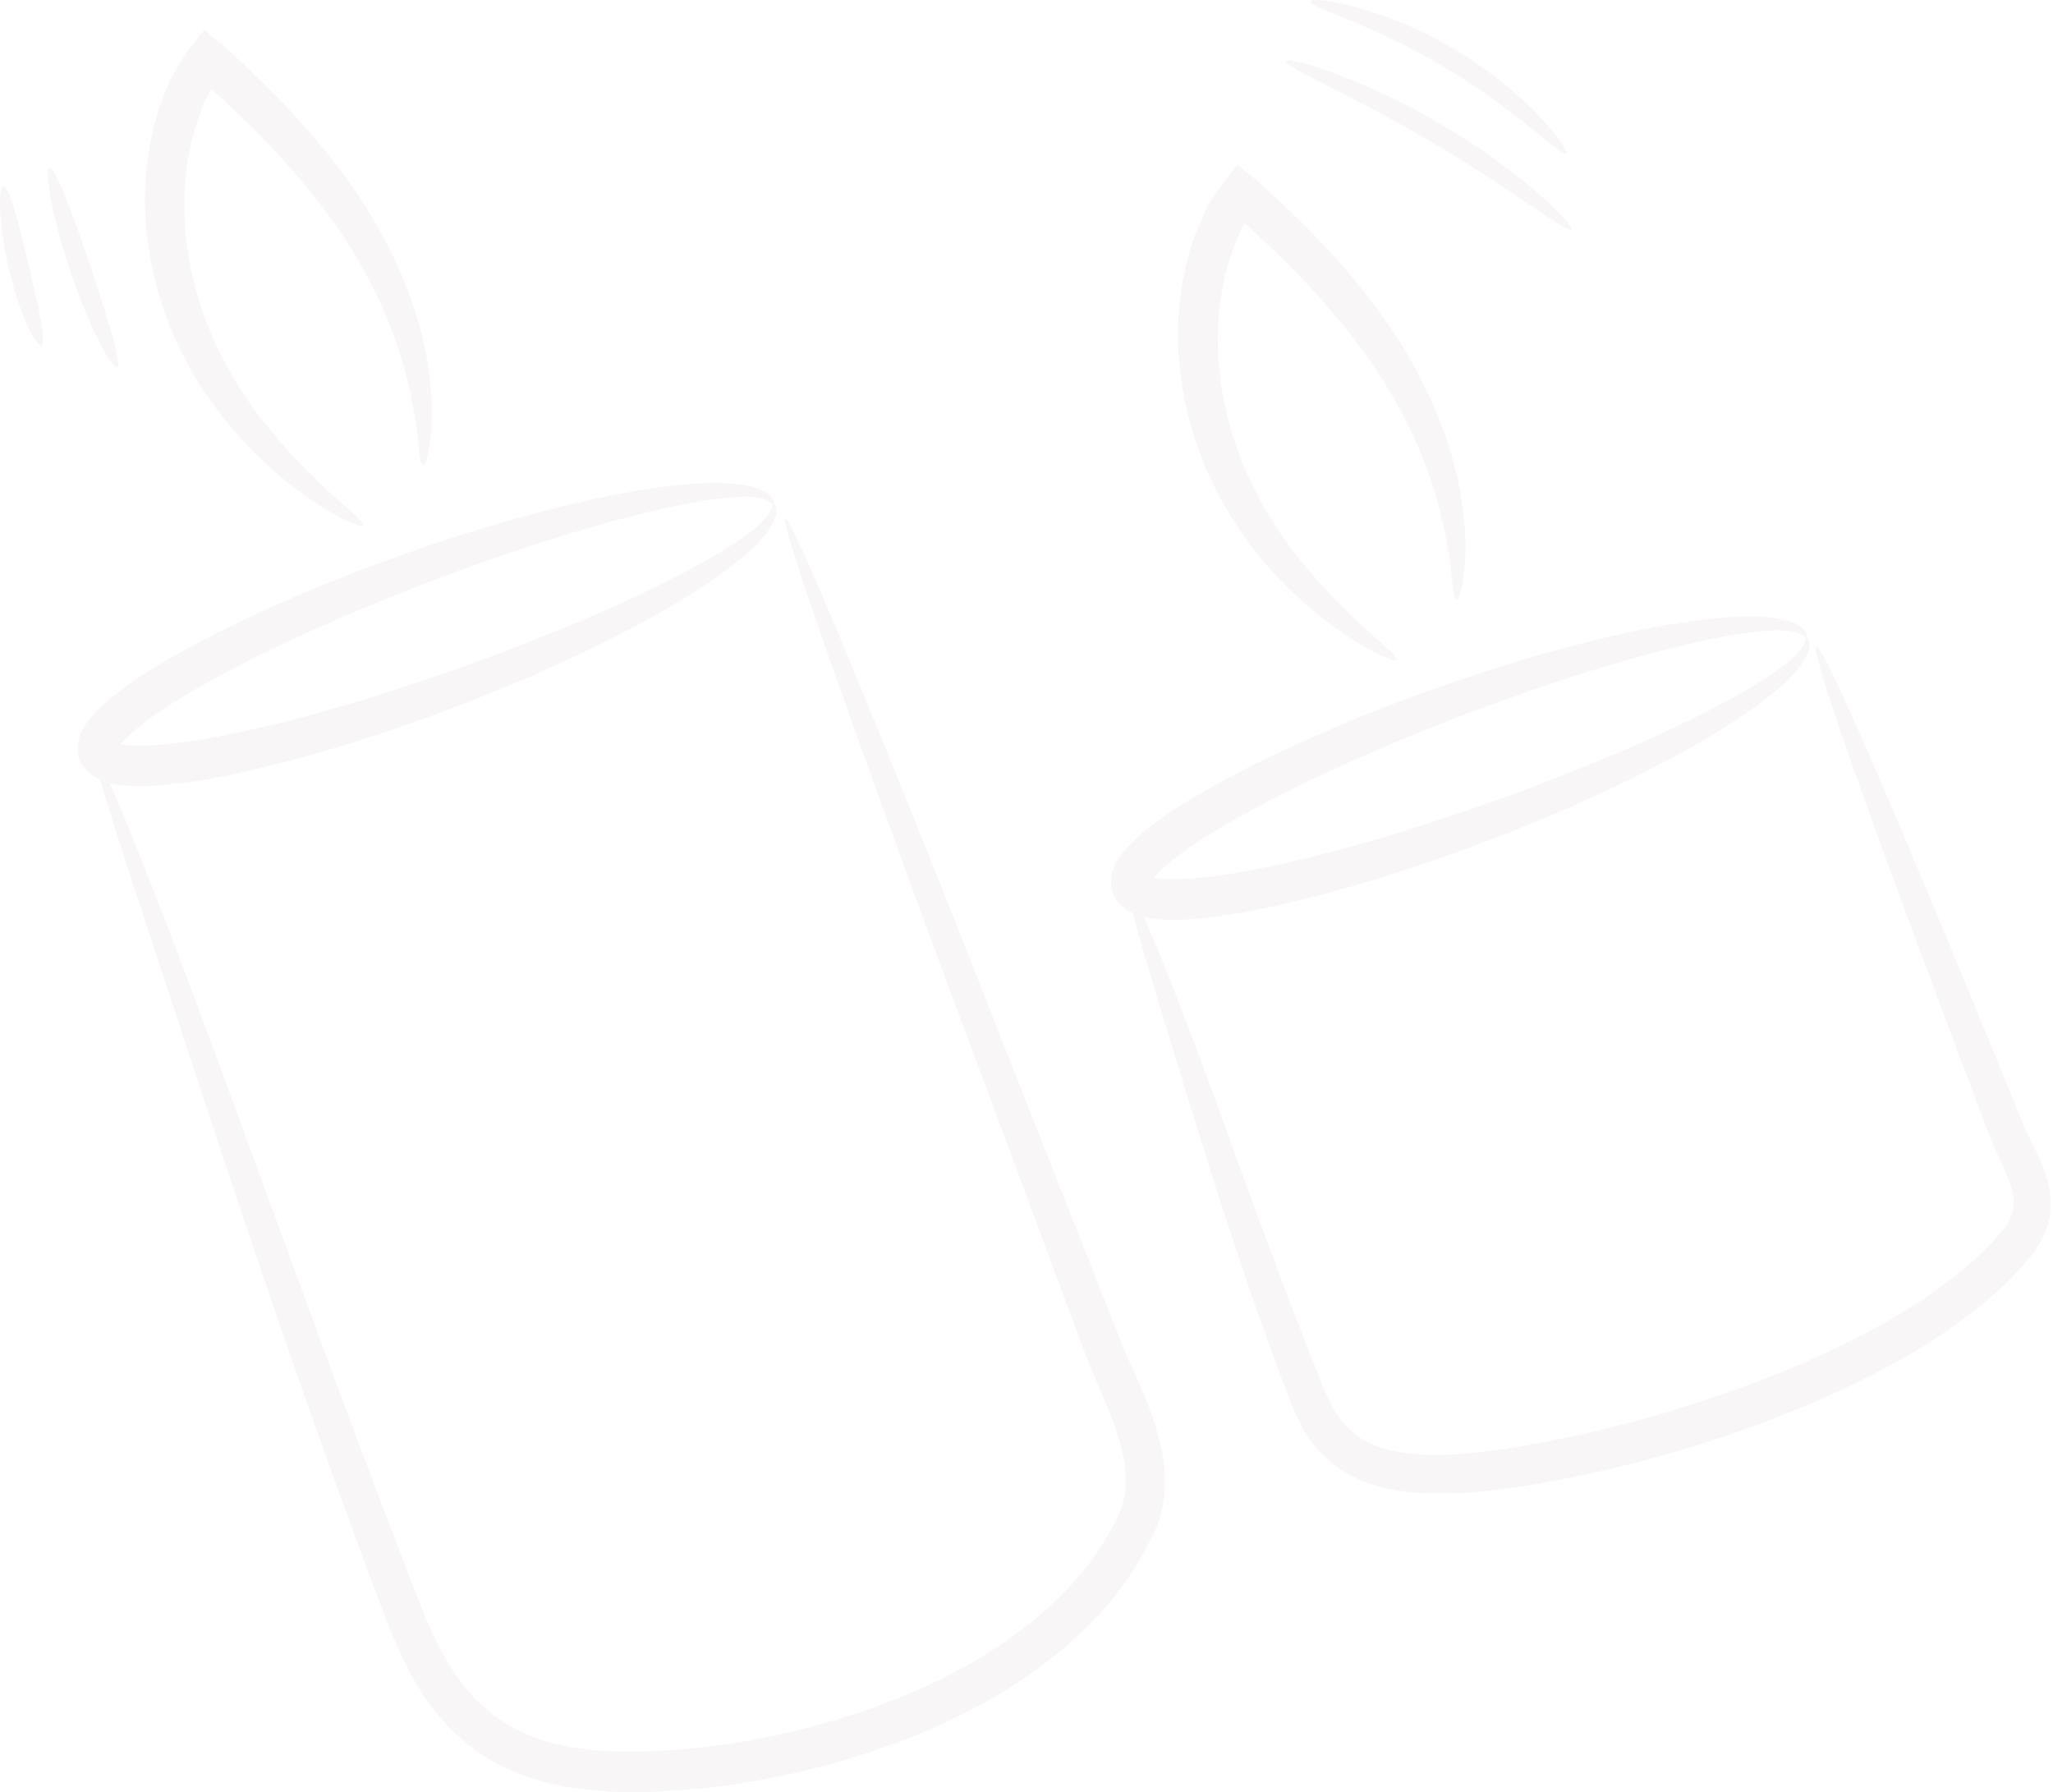 <svg width="464" height="405" viewBox="0 0 464 405" fill="none" xmlns="http://www.w3.org/2000/svg">
<path d="M214.583 204.975C203.707 177.679 194.716 155.631 188.33 140.49C181.944 125.349 178.145 117.05 177.523 117.285C176.964 117.503 179.63 126.174 184.964 141.734C190.362 157.277 198.411 179.646 208.537 207.212C218.792 234.744 230.996 267.508 244.531 303.957C247.999 313.578 252.975 322.178 254.2 331.097C254.773 335.534 254.36 339.618 252.259 343.538C250.052 347.828 247.457 351.949 244.23 355.759C231.406 371.047 211.934 381.471 191.273 387.966C180.847 391.239 170.228 393.537 159.671 394.79C149.161 395.962 138.48 396.495 128.853 394.827C119.163 393.176 110.884 388.612 105.095 381.326C99.243 374.057 95.899 365.157 92.405 355.954C78.411 319.833 66.573 286.903 56.446 259.337C46.384 231.753 38.015 209.471 31.931 194.18C28.964 186.686 26.506 180.836 24.771 176.917C25.803 177.188 26.528 177.337 27.235 177.421C28.088 177.535 28.924 177.585 29.759 177.635C33.02 177.789 36.033 177.53 39.029 177.207C44.958 176.577 50.557 175.488 56.042 174.224C67.028 171.76 77.296 168.666 86.985 165.453C106.346 158.964 123.319 151.744 137.151 144.818C150.983 137.892 161.674 131.259 168.351 125.497C171.689 122.616 173.971 119.881 174.991 117.552C176.041 115.079 174.956 113.588 174.752 113.849C174.45 113.998 174.677 115.102 173.387 116.681C172.115 118.323 169.645 120.355 166.216 122.644C159.231 127.256 148.348 132.912 134.421 138.973C120.477 144.97 103.588 151.482 84.427 157.438C74.878 160.408 64.75 163.259 54.113 165.492C48.867 166.624 43.443 167.598 38.043 168.154C35.366 168.392 32.608 168.583 30.119 168.496C29.492 168.459 28.866 168.421 28.367 168.349C27.804 168.294 27.143 168.129 27.305 168.223C27.212 168.385 27.603 167.8 27.982 167.425C28.344 166.985 28.787 166.593 29.213 166.136C31.014 164.42 33.249 162.794 35.438 161.248C39.898 158.203 44.634 155.427 49.422 152.843C58.934 147.691 68.507 143.276 77.717 139.301C96.156 131.415 113.228 125.333 127.728 120.9C142.228 116.466 154.219 113.664 162.517 112.674C166.698 112.17 169.844 112.15 171.873 112.565C173.903 112.98 174.433 113.934 174.752 113.849C175.106 113.891 174.882 112.033 172.519 110.885C170.238 109.783 166.729 109.216 162.33 109.162C153.485 109.134 141.028 110.965 126.003 114.717C110.978 118.469 93.415 123.997 74.49 131.603C65.036 135.437 55.174 139.793 45.261 144.983C40.281 147.619 35.289 150.464 30.353 153.773C27.861 155.469 25.468 157.274 23.05 159.498C22.449 160.07 21.849 160.642 21.266 161.278C20.683 161.914 20.146 162.468 19.287 163.863C17.61 166.299 17.128 169.1 17.958 171.686C18.843 173.71 20.507 175.319 22.673 176.246C23.85 180.383 25.853 186.834 28.647 195.471C33.789 211.083 41.216 233.686 50.401 261.573C59.777 289.409 70.929 322.592 84.672 359.053C88.016 367.954 91.494 378.12 98.431 386.879C101.923 391.219 106.258 395.126 111.266 397.964C116.29 400.865 121.842 402.665 127.398 403.711C138.619 405.706 149.683 405.07 160.884 403.919C172.033 402.575 183.181 400.205 194.118 396.794C215.896 389.863 236.803 378.918 251.262 361.548C254.833 357.234 257.802 352.465 260.303 347.479C263.135 342.199 263.826 335.574 262.946 329.987C261.197 318.604 255.671 309.741 252.541 301.126C238.175 264.899 225.332 232.306 214.583 204.975Z" fill="#694F42" fill-opacity="0.05"/>
<path d="M73.472 115.023C78.612 118.098 81.729 119.25 82.01 118.764C82.904 117.497 71.536 110.609 58.938 94.529C52.816 86.51 46.682 75.891 43.675 63.133C40.574 50.537 40.636 35.175 46.708 22.039L47.703 20.128C47.703 20.128 47.686 20.064 47.784 20.175L48.859 21.12L50.946 23.027C52.316 24.304 53.685 25.581 54.991 26.875C60.342 32.018 65.165 37.234 69.442 42.459C78.044 52.828 84.096 63.4 87.85 72.807C95.473 91.796 94.108 105.109 95.617 105.116C96.179 105.171 97.233 101.943 97.549 95.966C97.849 89.926 97.186 81.061 93.93 70.698C90.674 60.336 84.778 48.557 76.001 37.276C71.667 31.587 66.678 26.005 61.241 20.543C59.854 19.201 58.467 17.86 57.063 16.456C55.382 14.782 53.636 13.126 51.827 11.488C50.393 10.227 48.93 9.112 47.513 7.916L46.438 6.971C46.225 6.686 46.084 6.929 45.927 7.108L45.454 7.646L43.726 9.89C42.547 11.371 41.45 12.898 40.403 14.617L39.327 16.481L38.566 17.987C31.1 34.099 31.709 51.2 35.523 65.18C39.389 79.353 46.785 90.592 53.999 98.593C61.31 106.704 68.443 111.849 73.472 115.023Z" fill="#694F42" fill-opacity="0.05"/>
<path d="M461.146 262.288C459.727 259.037 458.091 256.256 457.168 253.831C454.774 247.965 452.431 242.29 450.187 236.726C445.668 225.743 441.402 215.445 437.52 206.073C429.71 187.408 423.26 172.284 418.64 161.944C414.02 151.605 411.149 146.003 410.527 146.238C409.969 146.456 411.66 152.511 415.274 163.189C418.906 173.93 424.461 189.294 431.457 208.245C435.019 217.704 438.902 228.104 443.037 239.19C445.137 244.724 447.305 250.514 449.571 256.415C452.141 263.194 455.791 268.381 454.97 272.985C454.687 275.253 453.517 277.279 451.325 279.58C449.231 281.99 446.876 284.197 444.313 286.391C439.216 290.634 433.568 294.613 427.384 298.12C415.095 305.181 401.453 311.028 387.056 315.845C372.676 320.726 358.243 324.387 344.159 326.791C337.148 327.985 330.197 328.888 323.663 328.789C317.146 328.754 310.947 327.607 306.655 324.372C302.107 321.207 300.063 316.137 297.665 309.997C295.335 304.114 293.12 298.405 290.957 292.887C286.804 281.737 283.003 271.384 279.505 261.908C270.138 235.646 262.656 216.414 258.472 207.191C259.359 207.432 260.066 207.517 260.71 207.618C261.563 207.732 262.398 207.783 263.234 207.833C266.495 207.987 269.508 207.727 272.504 207.404C278.433 206.774 284.032 205.685 289.516 204.421C300.502 201.957 310.771 198.863 320.46 195.65C339.821 189.161 356.794 181.941 370.626 175.015C384.458 168.089 395.149 161.457 401.89 155.677C405.228 152.796 407.509 150.061 408.53 147.733C409.579 145.259 408.495 143.769 408.291 144.029C407.988 144.178 408.215 145.282 406.926 146.861C405.653 148.503 403.183 150.535 399.755 152.824C392.77 157.436 381.886 163.092 367.959 169.153C354.015 175.15 337.127 181.662 317.965 187.618C308.417 190.588 298.288 193.439 287.652 195.672C282.406 196.804 276.981 197.778 271.581 198.334C268.905 198.572 266.147 198.763 263.658 198.676C263.031 198.639 262.404 198.601 261.906 198.529C261.343 198.475 260.682 198.309 260.844 198.403C260.751 198.565 261.142 197.98 261.521 197.605C261.883 197.165 262.325 196.773 262.751 196.316C264.552 194.6 266.788 192.974 268.977 191.428C273.436 188.384 278.173 185.607 282.961 183.023C292.473 177.871 302.045 173.456 311.256 169.481C329.695 161.595 346.767 155.513 361.267 151.08C375.767 146.647 387.758 143.844 396.056 142.854C400.237 142.35 403.383 142.33 405.412 142.745C407.441 143.16 407.971 144.114 408.291 144.029C408.645 144.071 408.421 142.213 406.058 141.065C403.776 139.964 400.267 139.397 395.868 139.342C387.024 139.314 374.567 141.145 359.542 144.897C344.517 148.649 326.953 154.177 308.029 161.783C298.575 165.617 288.712 169.973 278.8 175.163C273.82 177.799 268.828 180.644 263.892 183.954C261.4 185.649 259.007 187.455 256.588 189.678C255.988 190.25 255.388 190.822 254.804 191.458C254.221 192.094 253.685 192.648 252.825 194.043C251.149 196.479 250.666 199.28 251.496 201.867C252.364 203.826 253.947 205.389 255.986 206.35C256.757 209.226 257.882 213.171 259.363 218.187C262.611 229.031 267.353 244.681 273.425 264.017C276.492 273.676 279.945 284.26 283.858 295.543C285.847 301.175 287.951 306.983 290.235 312.947C291.359 315.866 292.373 318.882 294.18 322.303C295.889 325.613 298.493 328.683 301.68 331.117C308.152 336.097 316.214 337.293 323.601 337.506C331.052 337.702 338.404 336.759 345.704 335.625C360.334 333.212 375.231 329.495 390.059 324.494C404.886 319.494 419.069 313.364 431.992 305.86C438.445 302.075 444.552 297.767 450.122 292.986C452.89 290.532 455.495 287.984 457.887 285.151C460.331 282.51 462.943 278.453 463.398 274.015C463.9 269.497 462.548 265.474 461.146 262.288Z" fill="#694F42" fill-opacity="0.05"/>
<path d="M307.063 145.395C312.203 148.47 315.32 149.622 315.601 149.135C316.494 147.868 305.126 140.981 292.529 124.901C286.407 116.882 280.273 106.263 277.265 93.505C274.164 80.909 274.227 65.546 280.298 52.411L281.293 50.5C281.293 50.5 281.276 50.436 281.374 50.547L282.45 51.492L284.536 53.399C285.906 54.676 287.276 55.953 288.582 57.247C293.933 62.39 298.756 67.606 303.033 72.831C311.634 83.2 317.687 93.772 321.441 103.179C329.063 122.168 327.698 135.481 329.207 135.488C329.77 135.542 330.823 132.314 331.14 126.338C331.457 120.362 330.777 111.433 327.521 101.07C324.264 90.708 318.368 78.929 309.591 67.648C305.258 61.959 300.268 56.377 294.831 50.914C293.444 49.573 292.058 48.232 290.653 46.827C288.908 45.171 287.099 43.532 285.29 41.894C283.856 40.634 282.393 39.519 280.976 38.322L279.918 37.441C279.704 37.156 279.564 37.399 279.407 37.578L278.934 38.116L277.206 40.36C276.027 41.841 274.929 43.368 273.883 45.087L272.807 46.951L272.045 48.457C264.58 64.569 265.188 81.669 269.003 95.65C272.869 109.823 280.265 121.062 287.478 129.063C294.836 137.093 301.969 142.238 307.063 145.395Z" fill="#694F42" fill-opacity="0.05"/>
<path d="M323.406 32.023C341.189 42.398 354.352 52.915 355.169 51.874C355.973 51.041 343.904 38.724 325.716 28.116C307.558 17.362 290.963 12.697 290.645 13.81C290.169 15.102 305.653 21.503 323.406 32.023Z" fill="#694F42" fill-opacity="0.05"/>
<path d="M326.429 15.182C342.429 24.528 352.937 35.619 353.98 34.655C354.9 33.997 345.468 21.042 328.786 11.194C312.133 1.202 296.304 -0.86 296.131 0.283C295.817 1.669 310.57 5.594 326.429 15.182Z" fill="#694F42" fill-opacity="0.05"/>
<path d="M26.465 83.021C27.628 82.504 24.488 72.316 20.347 59.93C16.142 47.561 12.443 37.591 11.165 37.934C9.95 38.259 11.702 48.888 15.958 61.448C20.214 74.009 25.302 83.538 26.465 83.021Z" fill="#694F42" fill-opacity="0.05"/>
<path d="M9.384 78.076C10.581 77.686 8.76 69.611 6.476 59.81C4.129 50.026 2.069 42.083 0.803 42.217C-0.445 42.415 -0.384 50.824 2.032 60.864C4.401 70.984 8.204 78.529 9.384 78.076Z" fill="#694F42" fill-opacity="0.05"/>
</svg>
